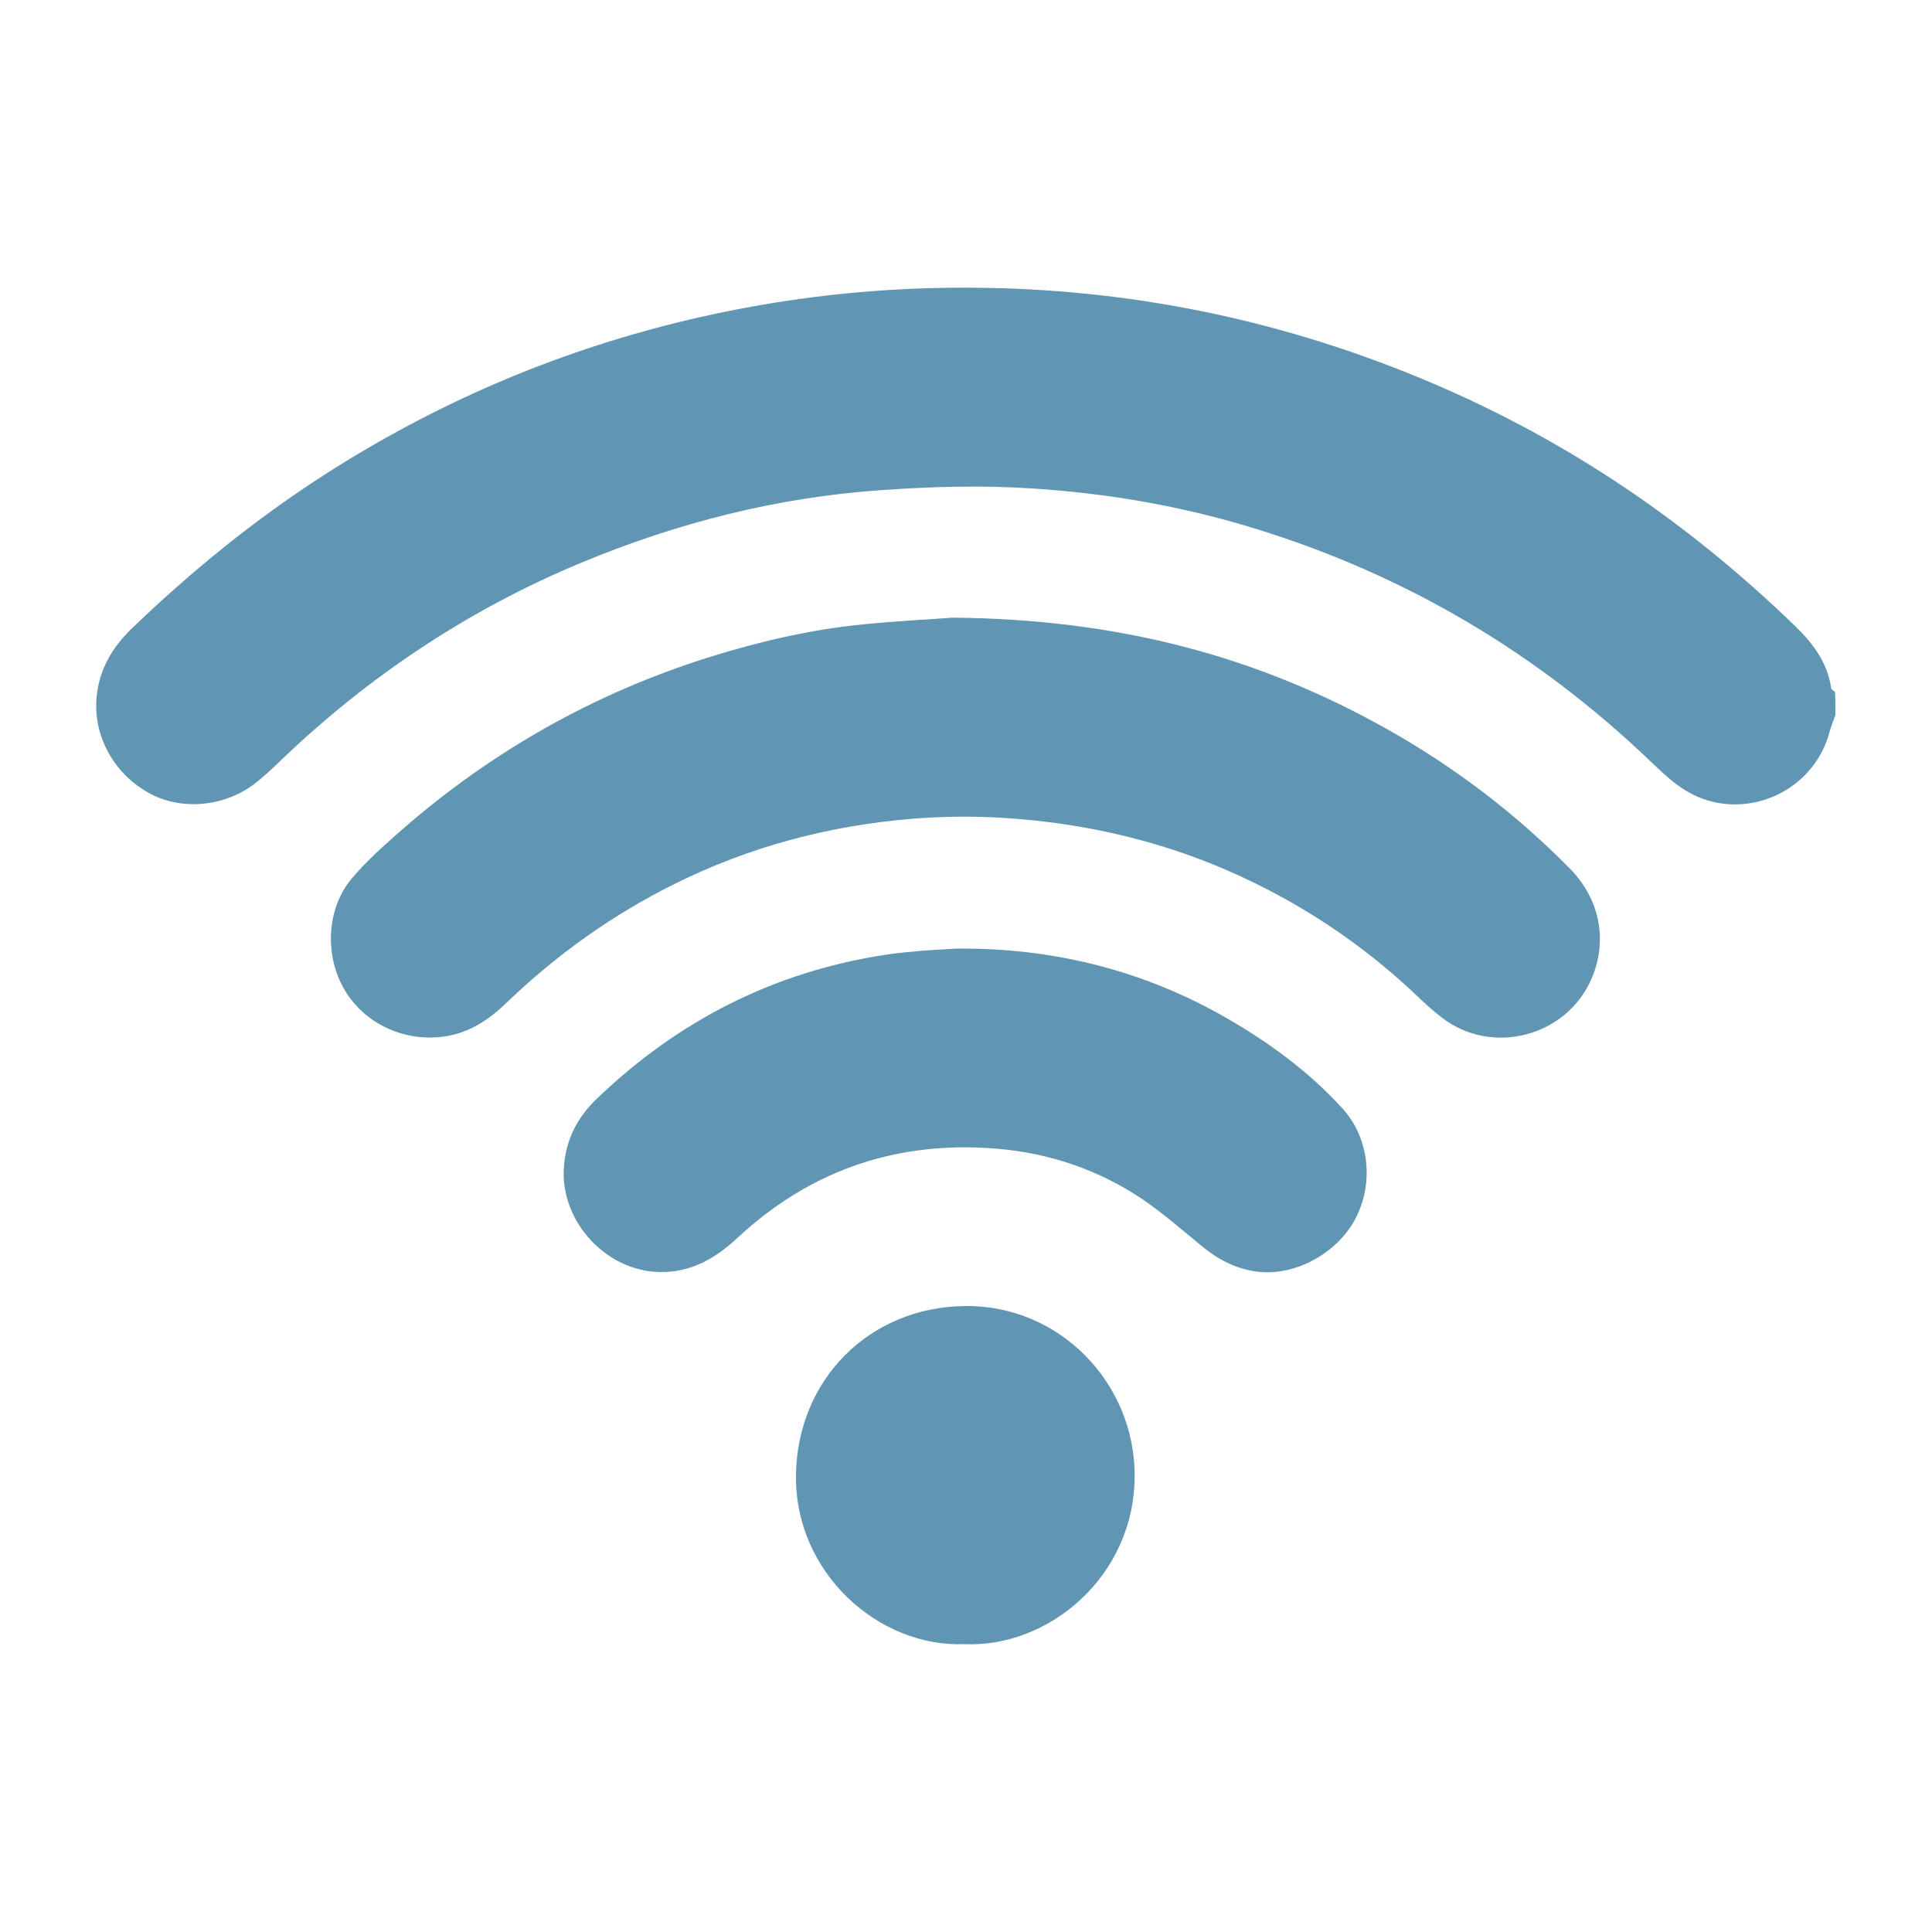 <?xml version="1.0" encoding="utf-8"?>
<!-- Generator: Adobe Illustrator 27.5.0, SVG Export Plug-In . SVG Version: 6.00 Build 0)  -->
<svg version="1.1" id="Layer_1" xmlns="http://www.w3.org/2000/svg" xmlns:xlink="http://www.w3.org/1999/xlink" x="0px" y="0px"
	 viewBox="0 0 100 100" style="enable-background:new 0 0 100 100;" xml:space="preserve">
<style type="text/css">
	.st0{fill:#6096B4;}
</style>
<g>
	<path class="st0" d="M95,37.01c-0.1,0.28-0.21,0.55-0.29,0.83c-0.86,3.36-4.84,4.89-7.69,2.93c-0.59-0.4-1.11-0.91-1.63-1.4
		c-5.85-5.59-12.63-9.6-20.36-11.99c-3.74-1.16-7.57-1.83-11.48-2.09c-2.65-0.18-5.29-0.11-7.94,0.08
		c-5.39,0.37-10.55,1.69-15.51,3.75c-5.85,2.43-11.04,5.89-15.61,10.28c-0.37,0.36-0.75,0.71-1.15,1.04
		c-1.56,1.29-3.82,1.55-5.53,0.66c-1.87-0.98-3-2.96-2.81-5.02c0.13-1.41,0.8-2.56,1.8-3.53c3.1-2.98,6.41-5.68,10.03-8
		c5.67-3.64,11.78-6.27,18.32-7.88c5.22-1.28,10.52-1.87,15.9-1.77c8,0.14,15.66,1.78,23.01,4.9c7.08,3,13.33,7.25,18.85,12.6
		c0.93,0.9,1.68,1.89,1.87,3.22c0.01,0.07,0.13,0.13,0.2,0.19C95,36.21,95,36.61,95,37.01z"/>
	<path class="st0" d="M49.3,31.97c8.55,0.07,15.79,1.99,22.53,5.79c3.48,1.96,6.63,4.36,9.43,7.2c1.55,1.58,1.96,3.71,1.13,5.67
		c-1.28,3.02-5.16,4.05-7.76,2.04c-0.37-0.29-0.73-0.59-1.06-0.91c-2.97-2.87-6.36-5.12-10.14-6.75c-2.86-1.23-5.84-2.02-8.93-2.43
		c-2.43-0.32-4.86-0.4-7.28-0.2c-4.3,0.35-8.42,1.44-12.3,3.37c-3.22,1.6-6.11,3.66-8.7,6.15c-0.91,0.88-1.93,1.57-3.24,1.75
		c-2.04,0.29-4.09-0.65-5.13-2.39c-1.06-1.77-0.96-4.22,0.35-5.78c0.78-0.93,1.7-1.74,2.61-2.54c4.67-4.07,9.96-7.06,15.88-8.92
		c2.59-0.81,5.24-1.43,7.95-1.7C46.44,32.14,48.28,32.05,49.3,31.97z"/>
	<path class="st0" d="M49.5,49.1c4.88-0.05,9.57,1.07,13.91,3.55c2.25,1.29,4.34,2.81,6.09,4.74c1.38,1.52,1.62,3.87,0.65,5.7
		c-0.94,1.78-3.12,2.98-5.08,2.73c-1.02-0.13-1.93-0.57-2.75-1.23c-1.18-0.95-2.31-1.98-3.59-2.78c-2.32-1.46-4.87-2.23-7.64-2.39
		c-5-0.29-9.3,1.28-12.95,4.68c-1.12,1.04-2.37,1.76-3.96,1.74c-2.76-0.02-5.13-2.56-5-5.31c0.07-1.47,0.67-2.66,1.71-3.66
		c4.22-4.05,9.2-6.59,15-7.46c0.58-0.09,1.16-0.14,1.74-0.19C48.22,49.17,48.81,49.14,49.5,49.1z"/>
	<path class="st0" d="M49.9,85.1c-4.42,0.17-8.77-3.69-8.7-8.75c0.06-4.91,3.77-8.7,8.75-8.75c4.9-0.06,8.81,4,8.78,8.83
		C58.7,81.64,54.23,85.31,49.9,85.1z"/>
</g>
</svg>
